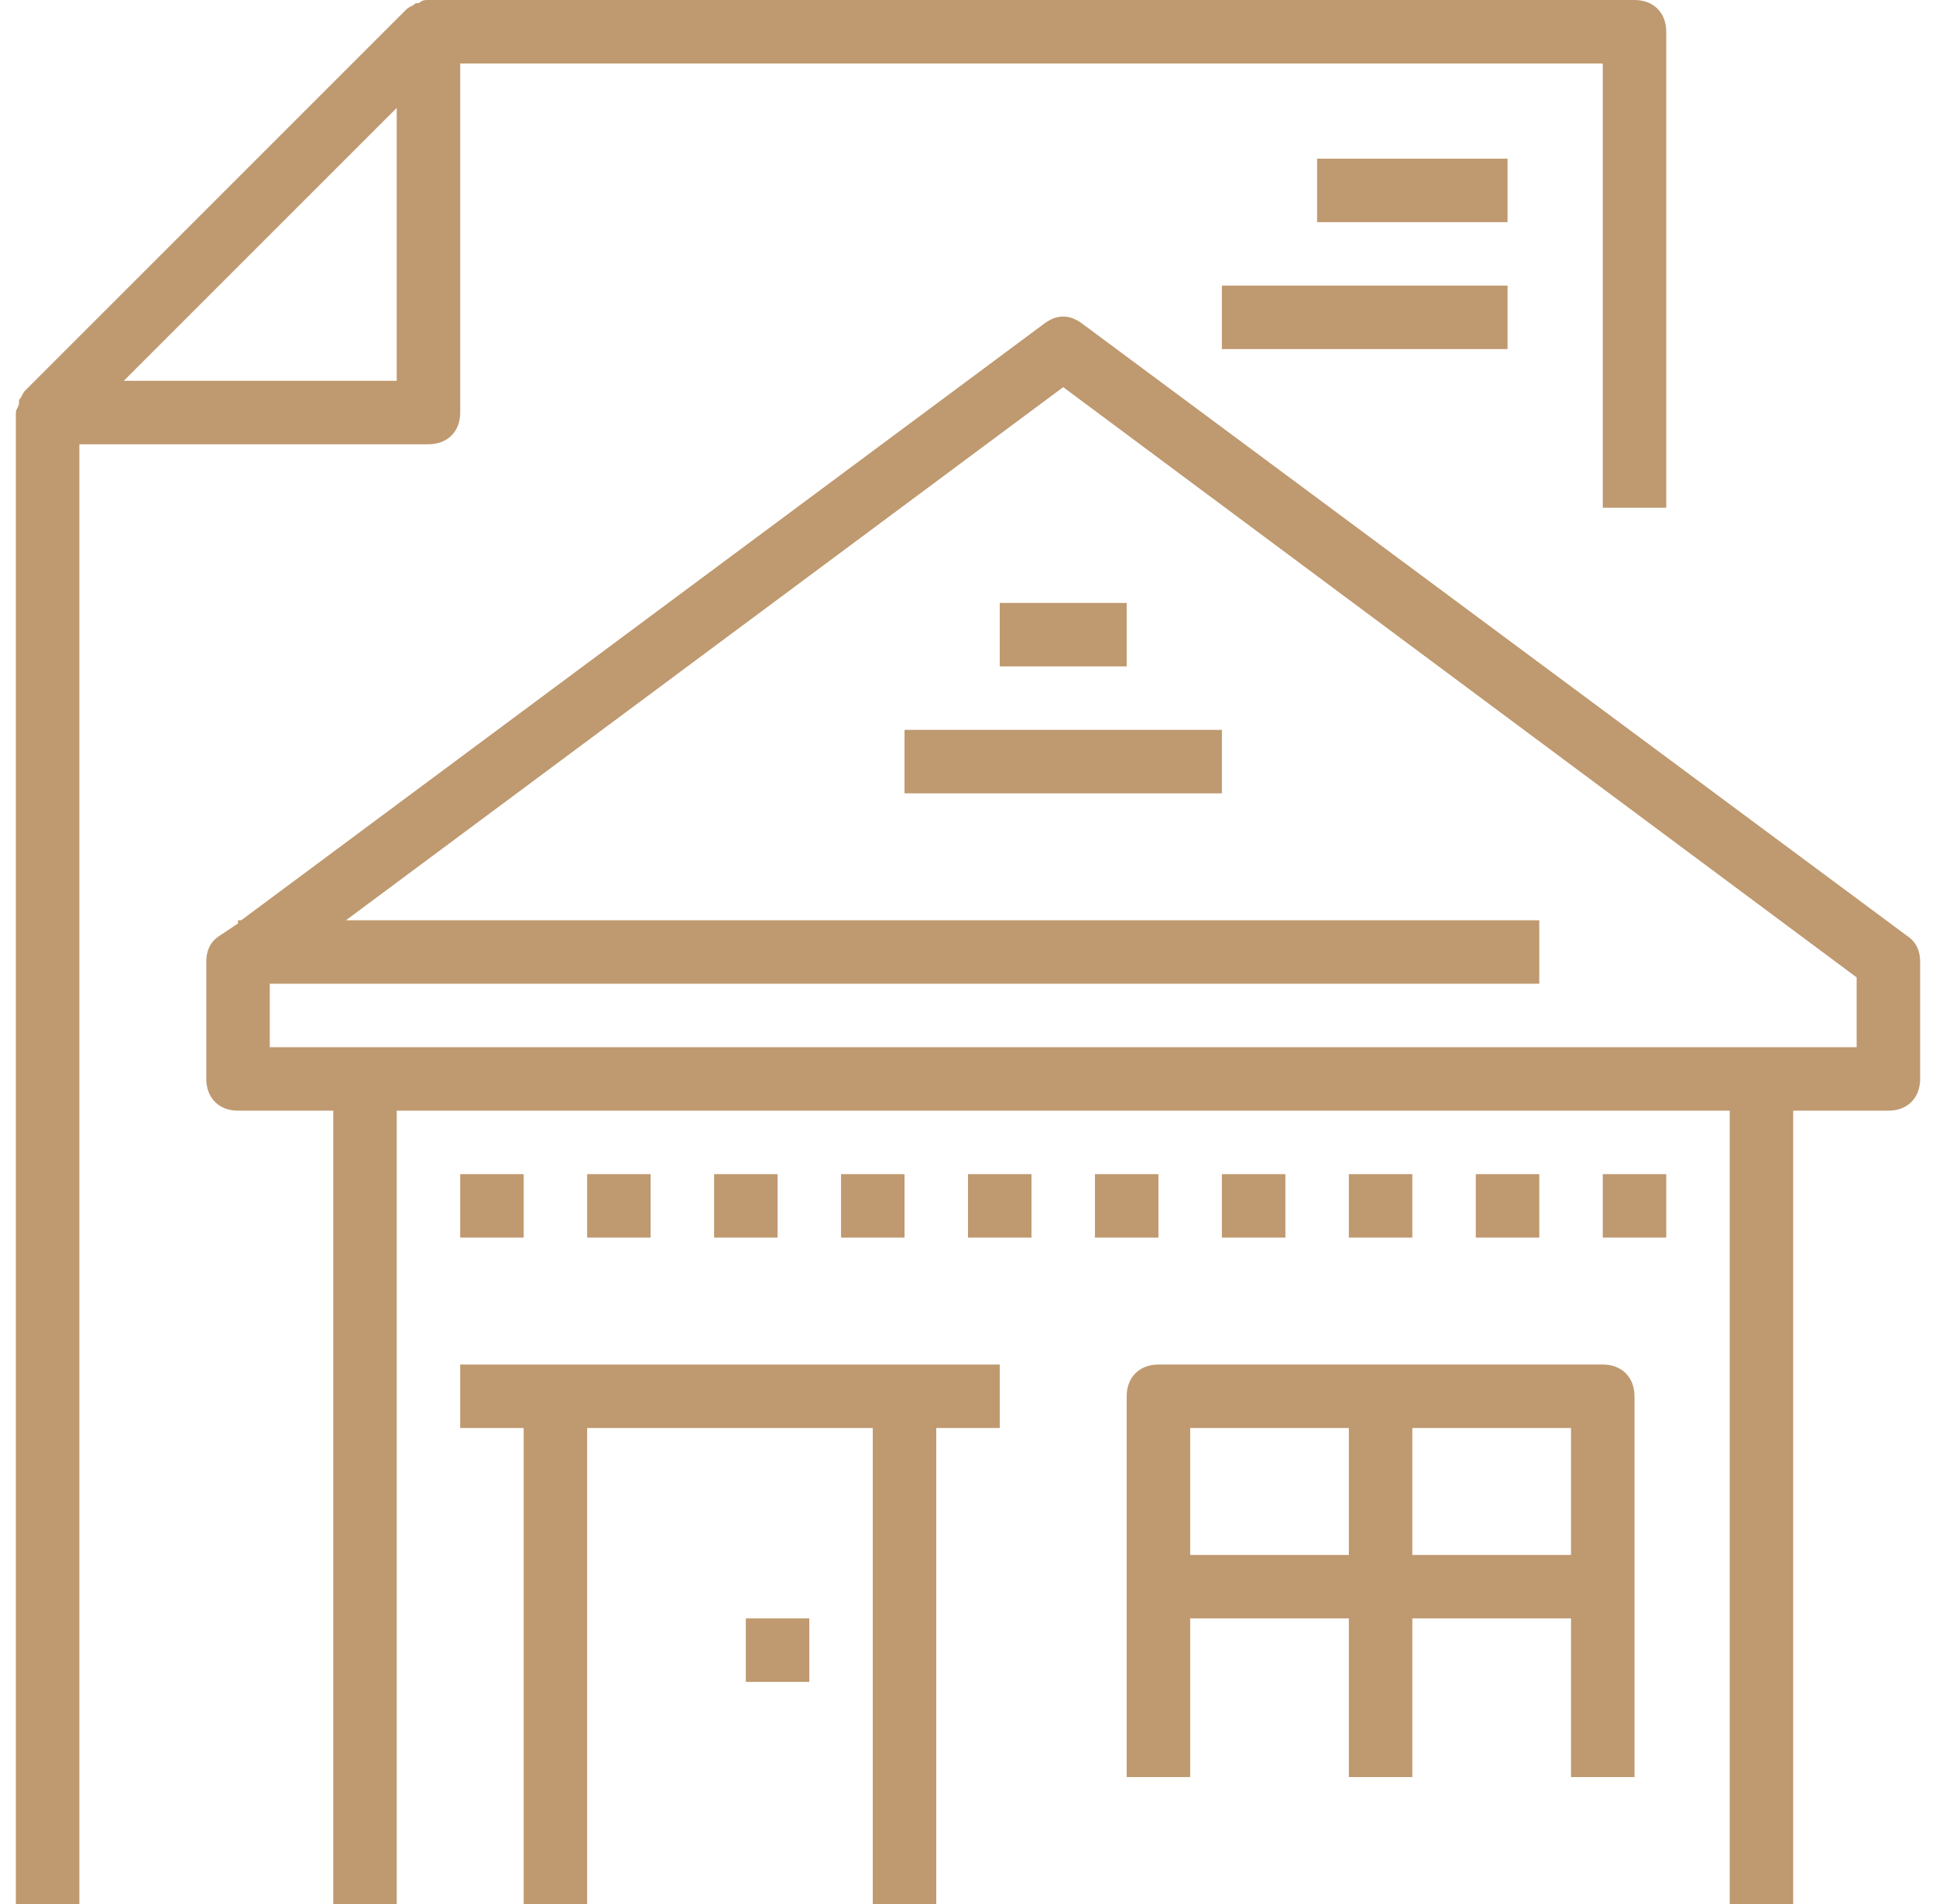 <svg width="61" height="60" viewBox="0 0 61 60" fill="none" xmlns="http://www.w3.org/2000/svg">
<g clip-path="url(#clip0_20_942)">
<path d="M13.5 14C14.1 14 14.5 13.6 14.5 13V2H50.5V16H52.5V1C52.5 0.4 52.1 0 51.5 0H13.5C13.4 0 13.3 0 13.2 0.1H13.1C13 0.2 12.9 0.2 12.8 0.3L0.8 12.3C0.7 12.4 0.7 12.5 0.6 12.6V12.7C0.6 12.8 0.5 12.9 0.5 13V60H2.5V14H13.5ZM3.9 12L8.2 7.7L12.5 3.4V12H3.9Z" fill="#BF996F"/>
<path d="M60.1 29.5L34.1 10.2C33.7 9.9 33.3 9.9 32.9 10.2L7.6 29H7.5V29.1L6.9 29.5C6.6 29.7 6.5 30 6.5 30.3V34C6.5 34.6 6.9 35 7.5 35H10.5V60H12.5V35H54.5V60H56.5V35H59.5C60.1 35 60.5 34.6 60.5 34V30.3C60.5 30 60.4 29.7 60.1 29.5ZM58.5 33H55.5H11.5H8.5V31H48.5V29H10.9L33.5 12.2L58.5 30.8V33Z" fill="#BF996F"/>
<path d="M35.5 19H31.5V21H35.5V19Z" fill="#BF996F"/>
<path d="M38.5 23H28.5V25H38.5V23Z" fill="#BF996F"/>
<path d="M16.5 37H14.5V39H16.5V37Z" fill="#BF996F"/>
<path d="M20.5 37H18.5V39H20.5V37Z" fill="#BF996F"/>
<path d="M24.5 37H22.5V39H24.5V37Z" fill="#BF996F"/>
<path d="M28.5 37H26.5V39H28.5V37Z" fill="#BF996F"/>
<path d="M32.5 37H30.5V39H32.5V37Z" fill="#BF996F"/>
<path d="M36.5 37H34.5V39H36.5V37Z" fill="#BF996F"/>
<path d="M40.5 37H38.5V39H40.5V37Z" fill="#BF996F"/>
<path d="M44.5 37H42.5V39H44.5V37Z" fill="#BF996F"/>
<path d="M48.5 37H46.5V39H48.5V37Z" fill="#BF996F"/>
<path d="M52.5 37H50.5V39H52.5V37Z" fill="#BF996F"/>
<path d="M17.5 43H14.5V45H16.5V60H18.5V45H27.5V60H29.5V45H31.5V43H28.5H17.5Z" fill="#BF996F"/>
<path d="M25.5 51H23.5V53H25.5V51Z" fill="#BF996F"/>
<path d="M50.5 43H36.5C35.9 43 35.5 43.4 35.5 44V56H37.5V51H42.5V56H44.5V51H49.5V56H51.5V44C51.5 43.4 51.1 43 50.5 43ZM37.5 49V45H42.5V49H37.5ZM44.5 49V45H49.5V49H44.5Z" fill="#BF996F"/>
<path d="M47.5 5H41.5V7H47.5V5Z" fill="#BF996F"/>
<path d="M47.5 9H38.5V11H47.5V9Z" fill="#BF996F"/>
</g>
<defs>
<clipPath id="clip0_20_942">
<rect width="60" height="60" fill="white" transform="translate(0.5)"/>
</clipPath>
</defs>
</svg>
